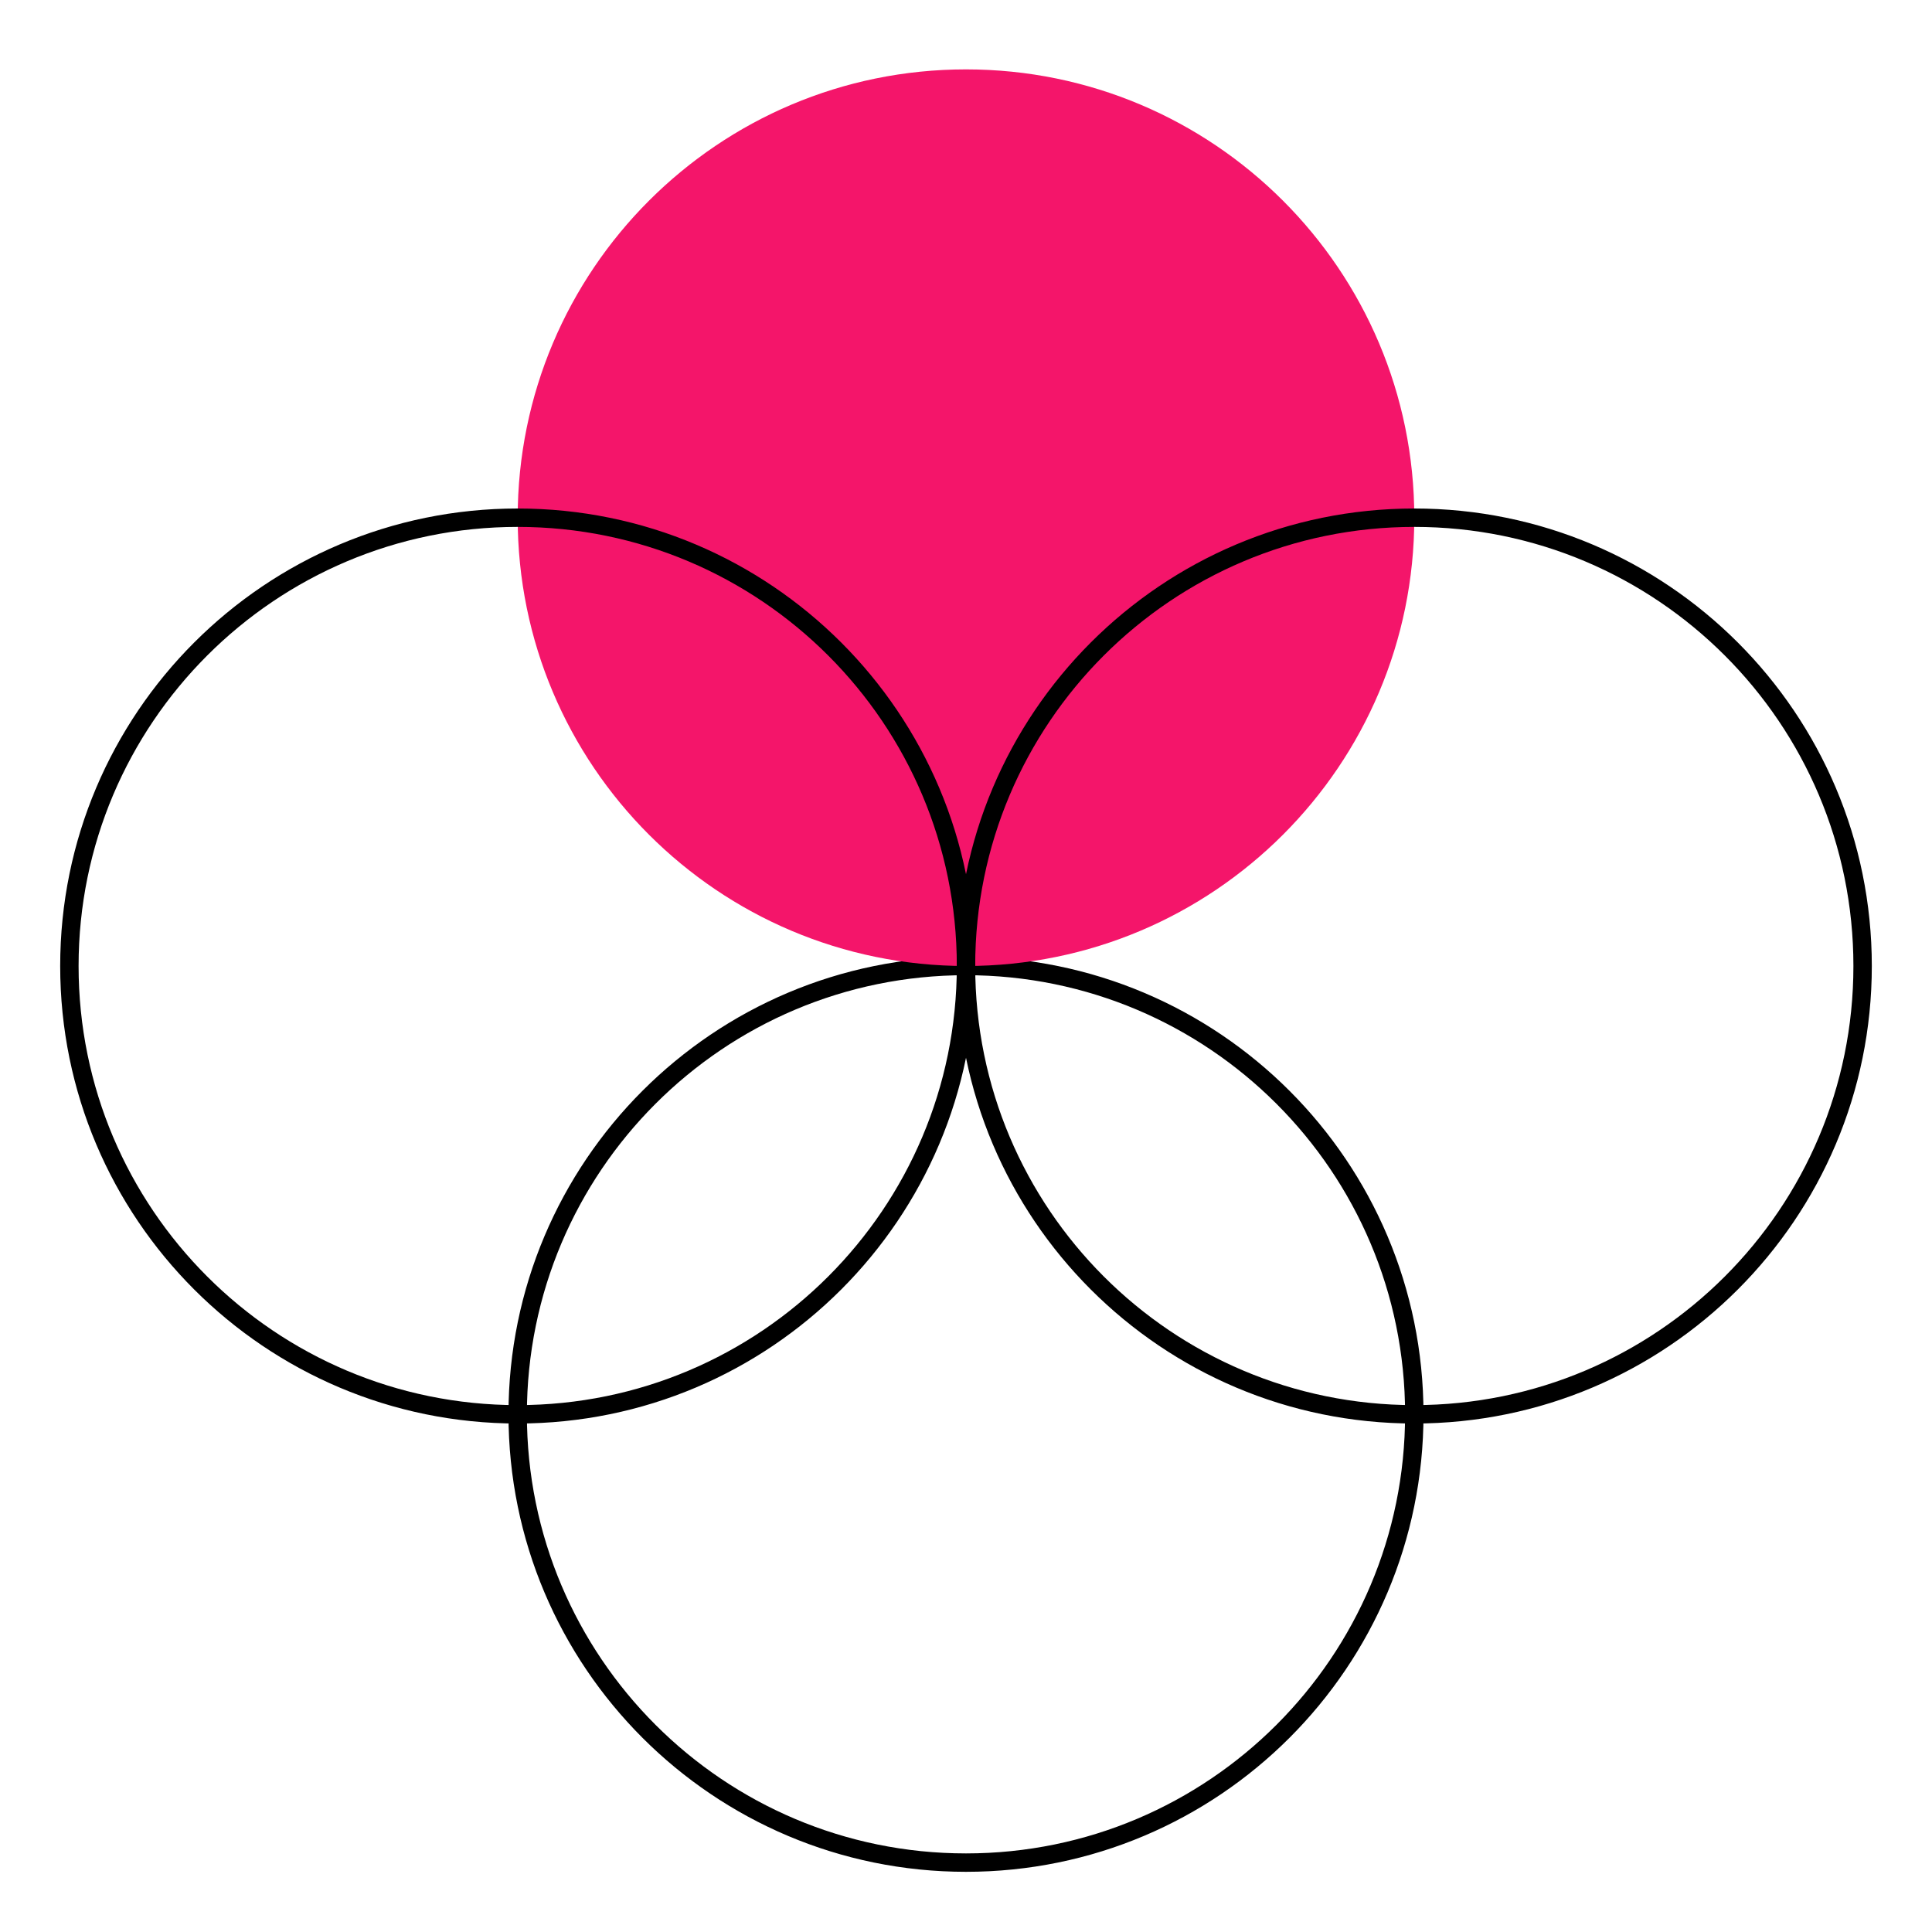 <svg width="105" height="105" viewBox="0 0 105 105" fill="none" xmlns="http://www.w3.org/2000/svg">
<path d="M52.499 101.229C65.956 101.229 76.864 90.321 76.864 76.865C76.864 63.408 65.956 52.5 52.499 52.5C39.043 52.5 28.135 63.408 28.135 76.865C28.135 90.321 39.043 101.229 52.499 101.229Z" stroke="black" stroke-miterlimit="10"/>
<path d="M52.499 52.5C65.956 52.5 76.864 41.592 76.864 28.135C76.864 14.679 65.956 3.771 52.499 3.771C39.043 3.771 28.135 14.679 28.135 28.135C28.135 41.592 39.043 52.5 52.499 52.5Z" fill="#F4156A"/>
<path d="M76.865 76.865C90.321 76.865 101.229 65.956 101.229 52.5C101.229 39.044 90.321 28.136 76.865 28.136C63.408 28.136 52.5 39.044 52.5 52.5C52.5 65.956 63.408 76.865 76.865 76.865Z" stroke="black" stroke-miterlimit="10"/>
<path d="M28.136 76.865C41.592 76.865 52.501 65.956 52.501 52.5C52.501 39.044 41.592 28.136 28.136 28.136C14.68 28.136 3.771 39.044 3.771 52.5C3.771 65.956 14.68 76.865 28.136 76.865Z" stroke="black" stroke-miterlimit="10"/>
</svg>
